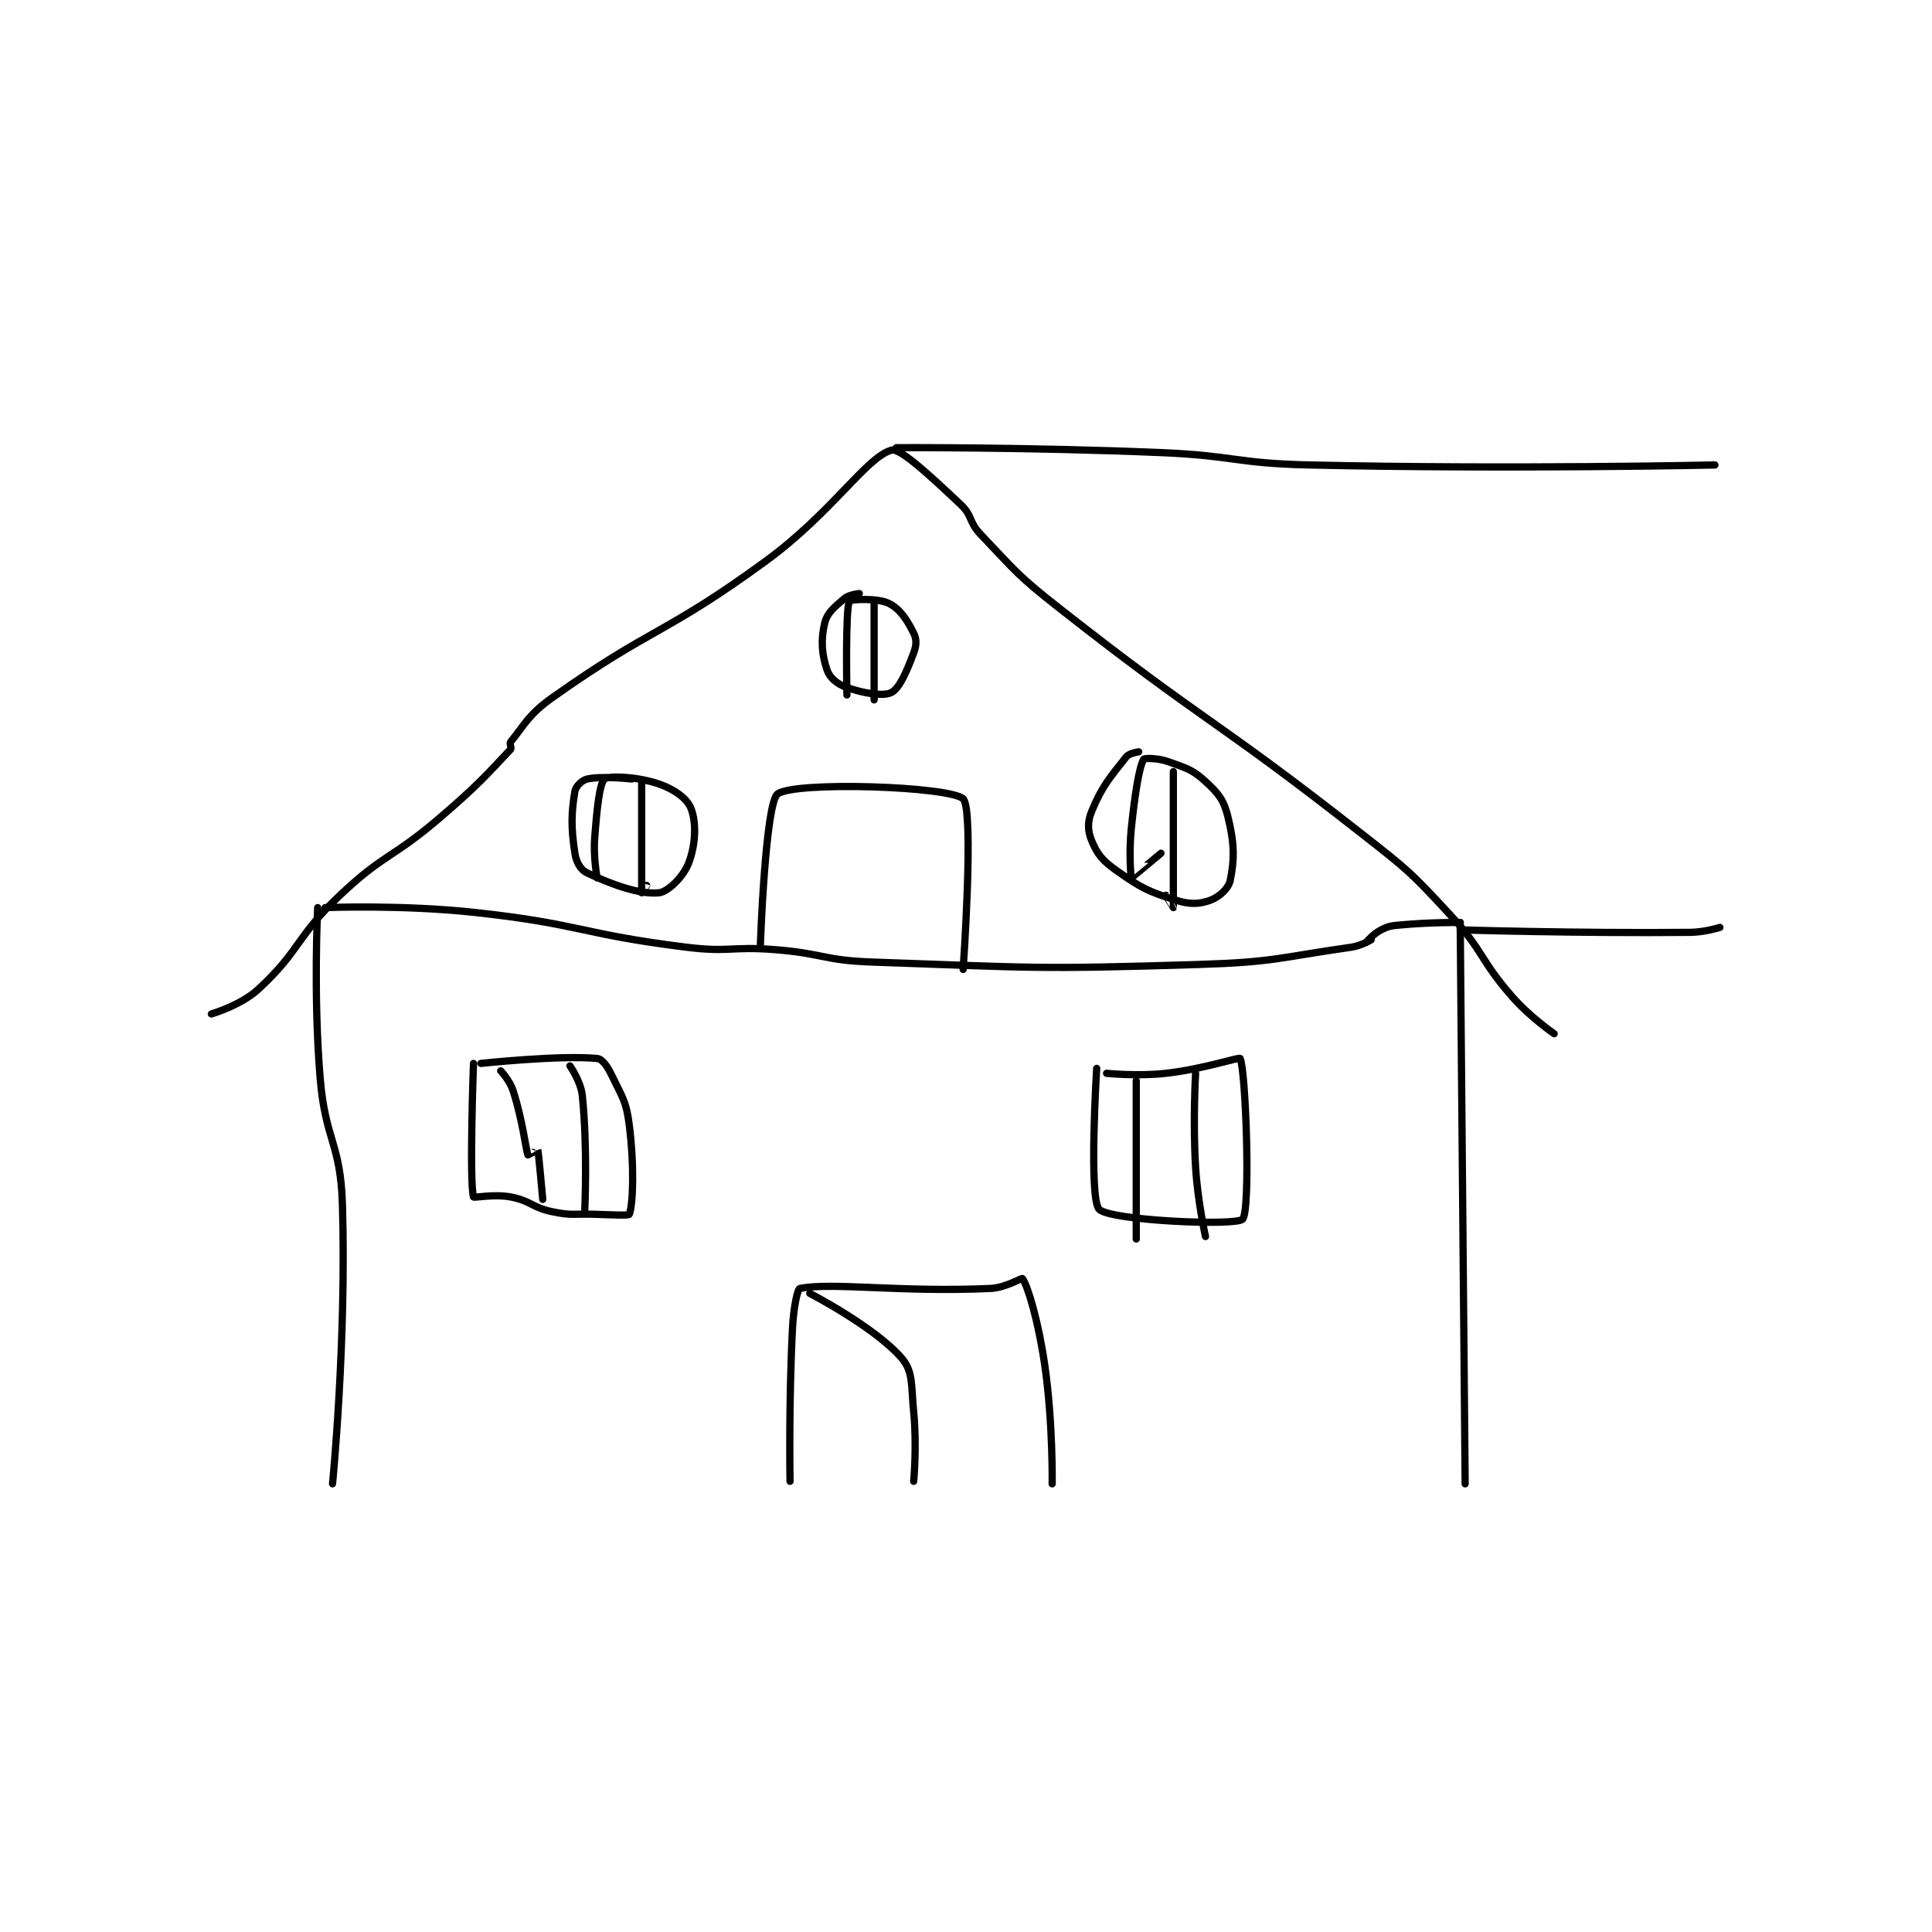 <?xml version="1.0" encoding="utf-8"?>
<!DOCTYPE svg PUBLIC "-//W3C//DTD SVG 1.1//EN" "http://www.w3.org/Graphics/SVG/1.1/DTD/svg11.dtd">
<svg viewBox="0 0 800 800" preserveAspectRatio="xMinYMin meet" xmlns="http://www.w3.org/2000/svg" version="1.1">
<g fill="none" stroke="black" stroke-linecap="round" stroke-linejoin="round" stroke-width="2.928">
<g transform="translate(87.52,185.362) scale(1.024) translate(-31,-62)">
<path id="0" d="M77 248 C77 248 108.01 246.713 138 250 C180.391 254.646 180.679 258.754 223 264 C240.626 266.185 241.164 263.573 259 265 C278.478 266.558 278.577 269.318 298 270 C363.464 272.297 364.552 273.024 430 271 C460.855 270.046 462.055 268.278 492 264 C496.006 263.428 500 261 500 261 "/>
<path id="1" d="M31 291 C31 291 42.889 287.564 50 281 C67.148 265.171 65.149 259.873 83 243 C100.951 226.033 103.904 228.329 123 212 C138.201 199.002 142.127 194.553 152 184 C152.537 183.426 151.453 181.676 152 181 C157.791 173.846 159.39 169.811 169 163 C209.363 134.393 214.337 137.681 255 108 C282.028 88.271 295.7 65.999 306 63 C309.47 61.99 321.743 73.424 334 85 C338.858 89.588 337.229 91.99 342 97 C356.707 112.443 356.928 113.586 374 127 C433.444 173.706 436.458 171.271 496 218 C515.055 232.955 515.75 233.418 532 251 C545.757 265.884 543.671 268.767 557 284 C564.257 292.293 574 299 574 299 "/>
<path id="2" d="M536 254 C536 254 523.697 253.903 512 255 C508.025 255.373 507.251 255.375 504 257 C500.93 258.535 498 262 498 262 "/>
<path id="3" d="M74 248 C74 248 72.178 283.134 75 317 C77.114 342.369 83.236 342.947 84 368 C85.681 423.154 80 481 80 481 "/>
<path id="4" d="M536 254 L538 481 "/>
<path id="5" d="M308 62 C308 62 361.663 61.764 415 64 C444.99 65.257 445.063 68.332 475 69 C556.676 70.823 639 69 639 69 "/>
<path id="6" d="M536 257 C536 257 583.224 258.436 629 258 C634.917 257.944 641 256 641 256 "/>
<path id="7" d="M253 263 C253 263 255.043 205.566 260 202 C267.165 196.845 329.657 198.942 335 204 C339.539 208.297 335 273 335 273 "/>
<path id="8" d="M265 480 C265 480 264.436 448.504 266 418 C266.407 410.059 267.955 402.209 269 402 C281.98 399.404 309.256 403.633 346 402 C352.288 401.721 358.72 397.605 359 398 C361.219 401.126 365.475 415.537 368 433 C371.369 456.299 371 481 371 481 "/>
<path id="9" d="M273 404 C273 404 299.027 417.459 310 430 C314.958 435.666 313.914 441.137 315 452 C316.352 465.519 315 480 315 480 "/>
<path id="10" d="M137 311 C137 311 135.259 358.733 137 365 C137.134 365.483 145.162 363.718 152 365 C160.263 366.549 160.592 369.269 169 371 C176.934 372.633 177.507 371.726 186 372 C192.981 372.225 199.77 372.591 200 372 C201.52 368.091 202.093 352.742 200 336 C198.786 326.292 197.26 324.849 193 316 C191.197 312.256 189.16 309.204 187 309 C171.818 307.568 140 311 140 311 "/>
<path id="11" d="M389 313 C389 313 385.727 365.582 390 370 C394.43 374.58 445.375 376.81 448 374 C451.351 370.414 449.262 313.305 447 309 C446.663 308.358 431.854 313.35 417 315 C405.375 316.292 393 315 393 315 "/>
<path id="12" d="M293 121 C293 121 288.881 121.388 287 123 C282.959 126.464 280.038 128.699 279 133 C277.368 139.762 277.847 145.78 280 152 C281.087 155.141 284.143 157.665 288 159 C294.917 161.394 302.767 162.677 306 161 C309.297 159.291 312.211 152.437 315 145 C316.152 141.929 316.251 139.501 315 137 C312.342 131.685 309.553 127.276 305 125 C300.305 122.653 289.28 123.391 289 124 C287.305 127.688 288 162 288 162 "/>
<path id="13" d="M299 124 L299 164 "/>
<path id="14" d="M406 185 C406 185 402.19 185.497 401 187 C394.394 195.345 391.153 198.913 387 209 C385.205 213.359 385.335 217.004 387 221 C389.243 226.384 391.342 229.006 397 233 C406.947 240.021 409.664 241.42 421 245 C426.711 246.804 430.496 246.638 435 245 C438.51 243.724 442.328 240.263 443 237 C444.796 228.276 444.675 221.7 442 211 C440.344 204.376 438.203 201.769 433 197 C427.678 192.122 425.33 191.639 418 189 C413.753 187.471 408.28 187.495 408 188 C406.106 191.41 404.447 202.112 403 216 C401.986 225.739 402.841 235.867 403 236 C403.035 236.029 415 226 415 226 "/>
<path id="15" d="M420 193 C420 193 420.008 247.861 420 248 C419.999 248.012 417 243 417 243 "/>
<path id="16" d="M201 196 C201 196 189.261 194.639 183 196 C180.883 196.46 178.345 198.933 178 201 C176.523 209.861 176.419 215.567 178 226 C178.554 229.655 180.296 232.727 183 234 C193.11 238.758 204.205 242.761 212 242 C215.638 241.645 221.91 235.468 224 230 C226.821 222.623 227.199 213.864 225 208 C223.487 203.966 218.252 200.144 212 198 C203.367 195.04 191.708 194.555 190 196 C187.956 197.73 186.883 208.227 186 220 C185.421 227.715 187 236 187 236 "/>
<path id="17" d="M205 198 C205 198 204.993 241.845 205 242 C205 242.01 207 239 207 239 "/>
<path id="18" d="M148 314 C148 314 151.667 317.881 153 322 C156.871 333.966 158.259 346.222 159 348 C159.009 348.021 162.99 345.969 163 346 C163.321 346.964 165 366 165 366 "/>
<path id="19" d="M176 312 C176 312 180.403 318.226 181 324 C183.2 345.266 182 370 182 370 "/>
<path id="20" d="M405 318 L405 382 "/>
<path id="21" d="M429 315 C429 315 427.864 334.259 429 353 C429.844 366.928 433 381 433 381 "/>
</g>
</g>
</svg>
